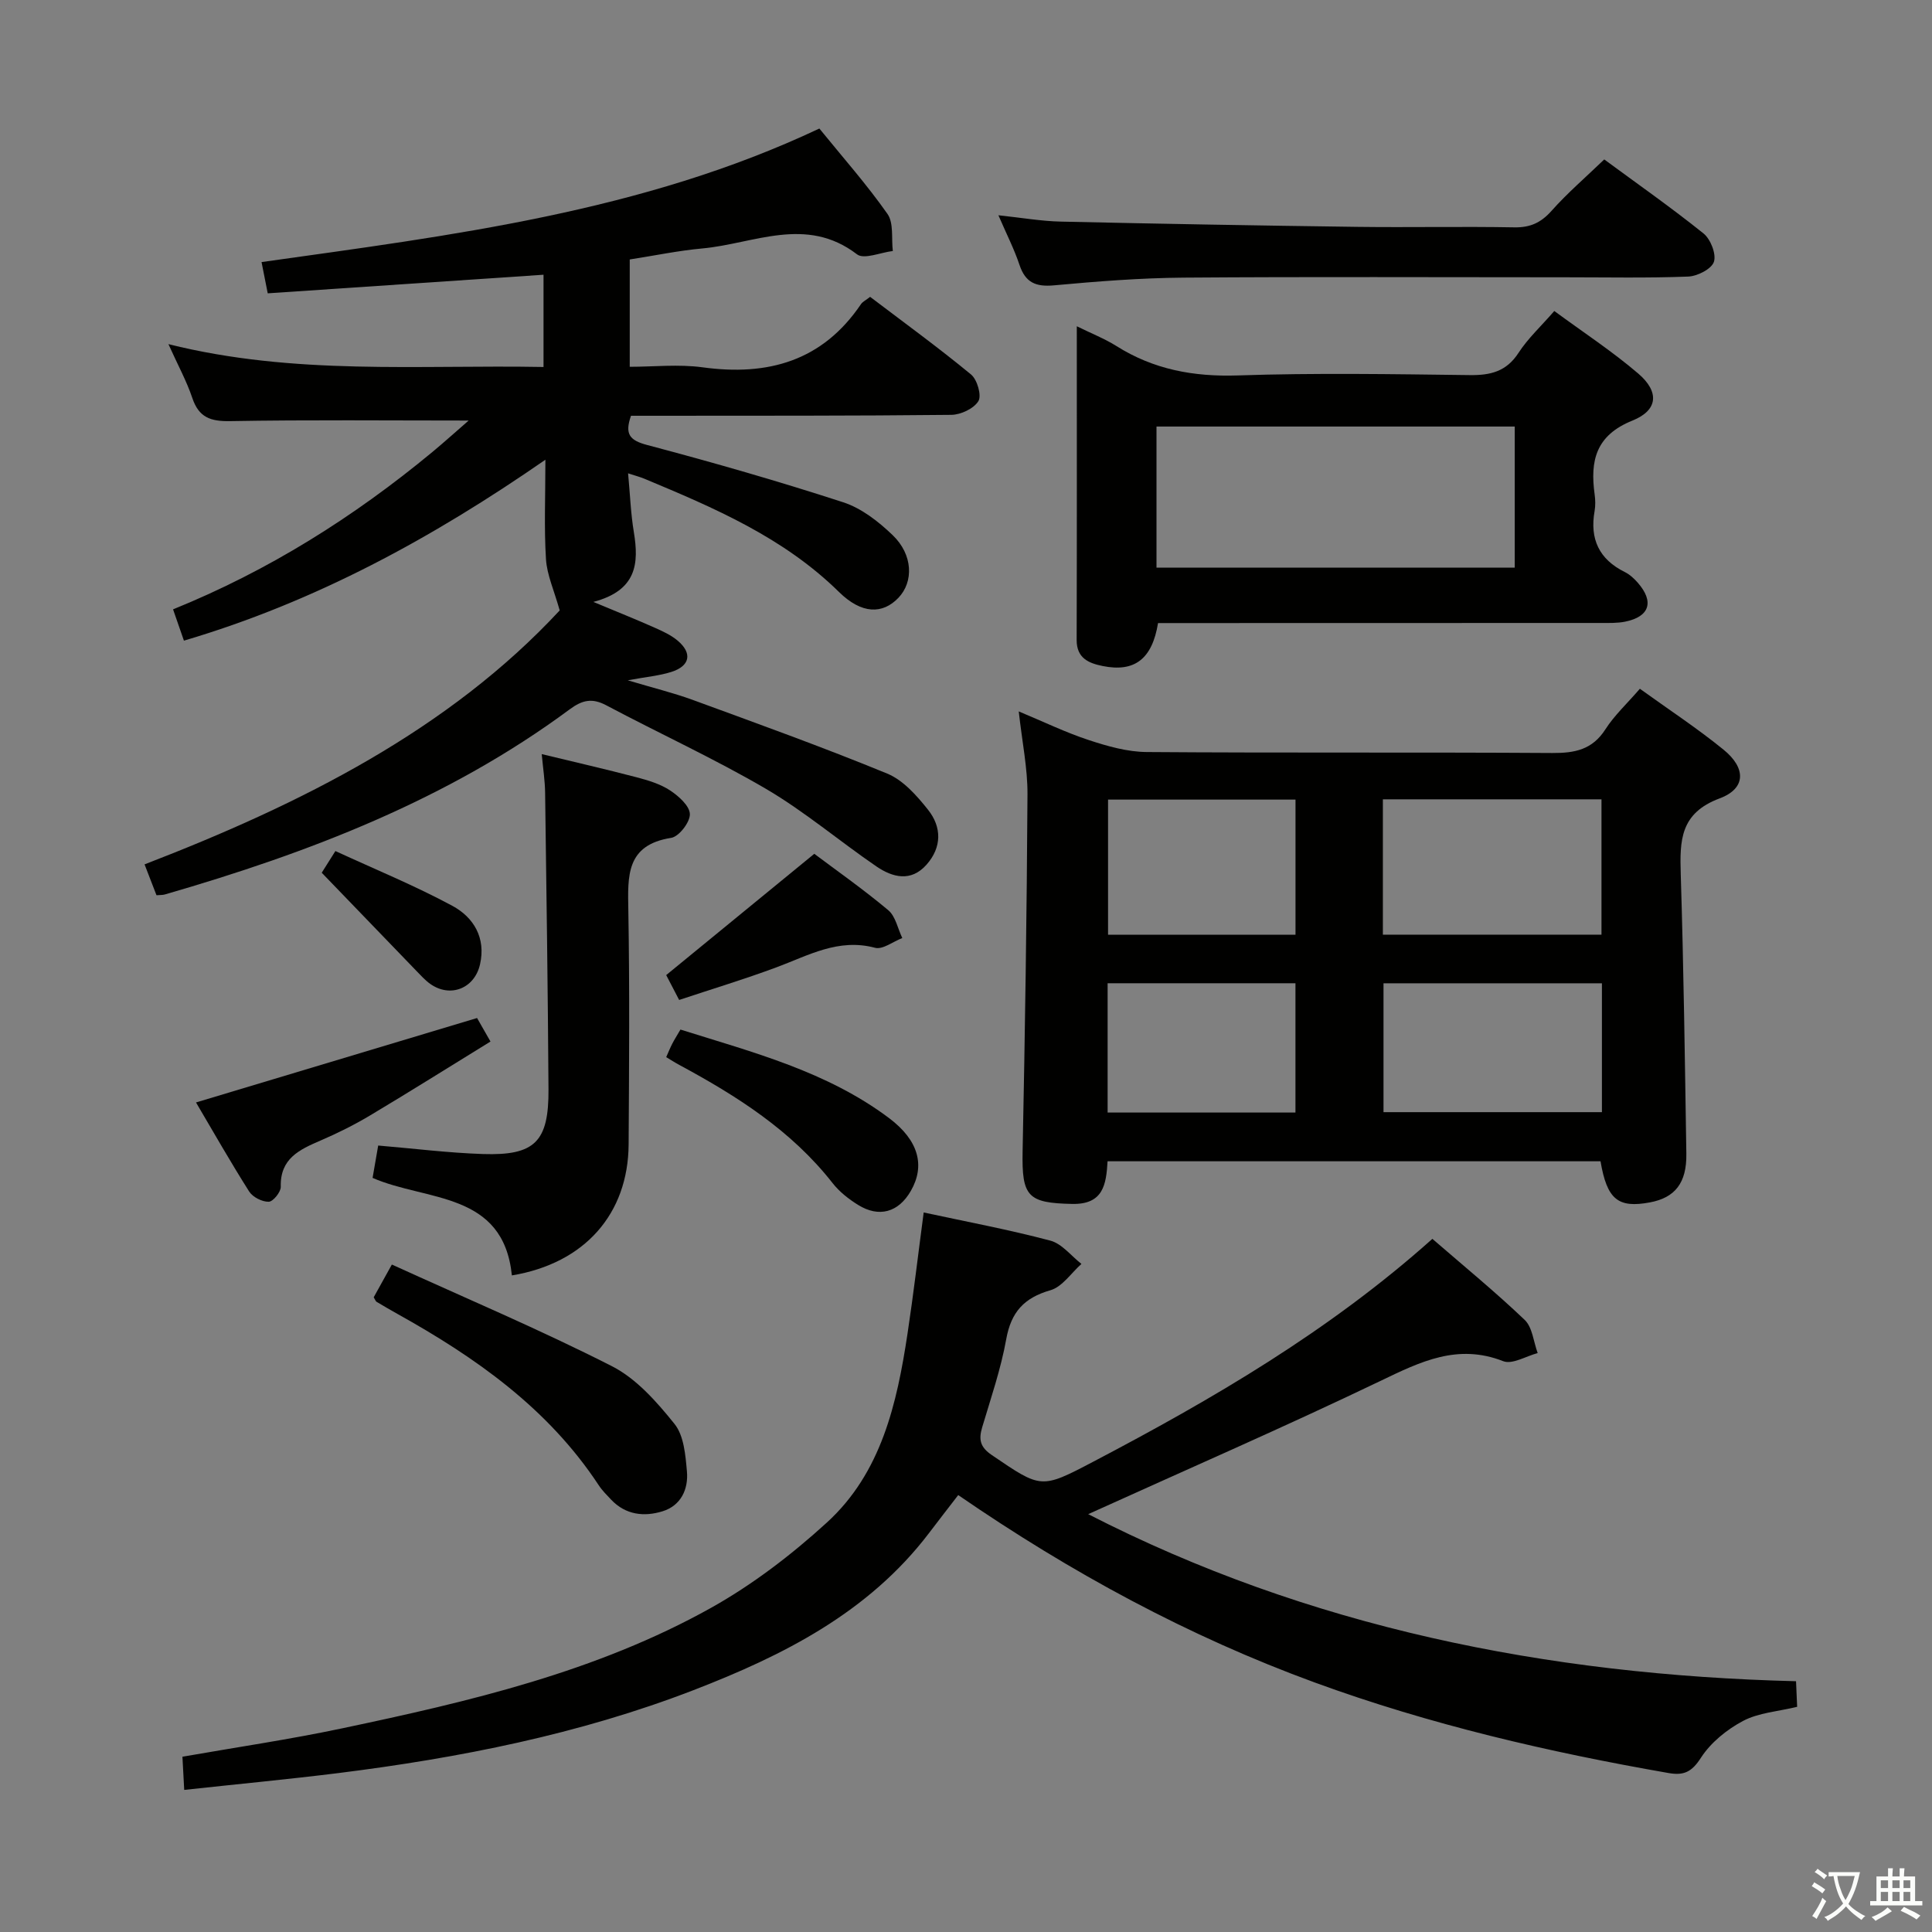 <svg enable-background="new 0 0 400 400" viewBox="0 0 400 400" xmlns="http://www.w3.org/2000/svg"><rect x="0" y="0" width="400" height="400" fill="#808080" stroke="none"/><path d="m377.9 391.2c-.2.3-.4.5-.6.8-.7-.6-1.4-1-2.2-1.5.2-.3.4-.5.5-.8.6.4 1.4.8 2.3 1.5zm-1.8 6.1c-.2-.2-.5-.4-.9-.6.4-.6.8-1.2 1.2-1.9s.7-1.3.9-1.9c.3.3.5.5.8.7-.7 1.3-1.4 2.6-2 3.7zm2.2-9c-.3.3-.5.5-.6.8-.6-.6-1.3-1.1-2-1.5.3-.3.5-.5.6-.7.6.5 1.3.9 2 1.4zm.3.2v-.9h2 4.5c-.3 1.3-.6 2.5-1 3.6s-.9 2.1-1.4 3c.4.5 1 1 1.6 1.4s1.2.8 1.9 1.1c-.3.2-.5.4-.8.8-.4-.3-1-.7-1.6-1.2s-1.2-1.1-1.6-1.6c-.5.6-1.1 1.1-1.7 1.6s-1.4.9-2.1 1.4c-.1-.3-.3-.5-.7-.8.6-.2 1.2-.5 1.9-1s1.4-1.1 2-1.8c-.5-.8-.9-1.6-1.2-2.5s-.6-2-.8-3.2c-.4.1-.7.1-1 .1zm2.5 2.7c.3 1 .7 1.7 1 2.2.3-.5.6-1.1 1-2s.6-1.9.9-3h-3.2-.4c.1.9.3 1.8.7 2.8z" fill="#fbfcfa"/><path d="m396.5 388.5v1.5 3.6h1.5v.9c-.4 0-1 0-1.7 0h-7.9c-.5 0-.9 0-1.2 0v-.9h1.3v-3.5c0-.7 0-1.2 0-1.6h2.4c0-.8 0-1.4 0-1.7h1c0 .3-.1.8-.1 1.7h1.5c0-.8 0-1.4 0-1.7h1c0 .3-.1.9-.1 1.7zm-8.2 9.2c-.2-.3-.5-.5-.8-.8.8-.3 1.4-.6 1.9-.9s1-.7 1.4-1.1c.3.3.6.5.9.8-1.6 1-2.8 1.6-3.4 2zm2.6-6.8v-1.6h-1.5v1.6zm0 2.7v-1.9h-1.5v1.9zm2.4-2.7v-1.6h-1.5v1.6zm0 2.7v-1.9h-1.5v1.9zm.2 2 .7-.8c.4.2.9.5 1.6.8s1.3.7 1.8 1c-.3.3-.5.5-.8.8-.4-.3-1.5-1-3.3-1.8zm2-4.7v-1.6h-1.4v1.6zm0 2.7v-1.9h-1.4v1.9z" fill="#fbfcfa"/><g fill="#010100"><path d="m97.03 87.07c-16.87 0-33.14-.17-49.4.12-4.06.07-6.46-.77-7.81-4.78-1.19-3.54-3.02-6.87-4.95-11.16 26.07 6.52 51.73 4.25 77.66 4.73 0-6.51 0-12.7 0-19.1-19.08 1.29-37.94 2.56-57.1 3.85-.48-2.44-.82-4.16-1.28-6.47 39.41-5.55 78.82-10.34 115.49-27.65 4.85 5.97 9.82 11.58 14.1 17.68 1.33 1.89.79 5.08 1.11 7.68-2.52.29-5.96 1.8-7.41.69-10.54-8.08-21.37-2.19-32.05-1.22-4.93.45-9.8 1.47-15.01 2.28v22.22c4.94 0 10.1-.57 15.09.11 13.53 1.85 24.8-1.29 32.78-13.07.34-.51.99-.81 1.9-1.52 7.01 5.32 14.12 10.49 20.89 16.07 1.28 1.05 2.23 4.35 1.53 5.51-.94 1.55-3.64 2.83-5.6 2.85-20.32.22-40.65.17-60.98.19-1.81 0-3.62 0-5.35 0-1.35 3.84-.27 5.1 3.41 6.07 13.61 3.6 27.16 7.49 40.55 11.85 3.77 1.23 7.3 3.99 10.22 6.8 4.21 4.04 4.37 9.65 1.18 12.98-3.27 3.41-7.59 3.41-12.31-1.23-11.47-11.28-25.82-17.4-40.27-23.43-.89-.37-1.84-.62-3.38-1.12.41 4.38.55 8.31 1.19 12.17 1.07 6.48.63 12.07-8.38 14.45 5.15 2.15 8.95 3.67 12.68 5.33 1.66.74 3.38 1.52 4.75 2.67 3.12 2.62 2.6 5.28-1.33 6.51-2.44.77-5.04.99-8.98 1.72 5.28 1.58 9.39 2.58 13.35 4.02 13.51 4.95 27.06 9.82 40.36 15.29 3.31 1.36 6.13 4.56 8.46 7.49 2.85 3.58 2.89 7.77-.33 11.39s-7.01 2.62-10.35.35c-7.68-5.25-14.84-11.35-22.83-16.04-10.73-6.28-22.1-11.48-33.1-17.32-2.94-1.56-4.96-1.11-7.58.83-25.22 18.67-53.98 29.7-83.82 38.33-.46.13-.98.1-1.73.16-.75-1.93-1.51-3.91-2.47-6.39 32.4-12.5 63-27.85 85.95-52.58-1.16-4.15-2.63-7.33-2.84-10.59-.41-6.46-.12-12.97-.12-20.61-23.46 16.25-47.64 29.42-74.84 37.46-.77-2.21-1.45-4.16-2.25-6.48 19.8-8.02 37.46-19.14 53.68-32.57 2.53-2.1 4.96-4.3 7.52-6.52z"/><path d="m38.14 370.58c-.15-2.84-.26-4.77-.37-6.87 11.23-1.97 22.2-3.58 33.04-5.87 26.35-5.56 52.63-11.68 76.38-24.94 8.61-4.81 16.68-10.99 23.99-17.66 11.3-10.31 14.52-24.64 16.71-39.11 1.24-8.2 2.2-16.44 3.35-25.1 8.86 1.91 17.63 3.55 26.23 5.83 2.4.64 4.3 3.16 6.43 4.82-2.12 1.88-3.96 4.74-6.42 5.45-5.46 1.57-8.14 4.51-9.15 10.13-1.11 6.18-3.18 12.2-4.98 18.24-.75 2.54-.45 4.1 2 5.76 10.2 6.93 10.14 7.07 20.92 1.41 24.78-13 48.88-27.05 70.29-46.18 6.47 5.61 13.01 10.96 19.11 16.78 1.61 1.54 1.83 4.54 2.69 6.87-2.4.63-5.26 2.41-7.13 1.68-9.44-3.7-17.11.09-25.37 4.06-19.9 9.55-40.15 18.36-60.56 27.61 45.61 23.39 94.82 33.3 146.55 34.59.08 1.88.16 3.61.23 5.3-3.96.96-7.95 1.21-11.18 2.91-3.37 1.78-6.72 4.5-8.75 7.65-1.89 2.94-3.54 3.7-6.68 3.15-24.89-4.34-49.41-10.03-73.19-18.72-26.24-9.59-50.57-22.79-73.89-38.83-2.09 2.71-4.1 5.3-6.08 7.91-12.52 16.43-30.14 25.3-48.76 32.49-23.68 9.14-48.42 14.01-73.51 17.16-10.39 1.29-20.8 2.27-31.9 3.48z"/><path d="m331.37 240.43c-33.89 0-67.82 0-102.06 0-.28 4.74-.84 8.97-7.33 8.83-9.19-.19-10.45-1.5-10.26-10.88.5-24.64.87-49.28 1.01-73.92.03-5.41-1.11-10.84-1.81-17.17 5.21 2.17 9.76 4.38 14.52 5.94 3.86 1.27 7.97 2.44 11.97 2.47 28 .21 55.99.02 83.99.2 4.66.03 8.28-.69 10.98-4.9 1.86-2.9 4.48-5.32 7.14-8.4 5.87 4.24 11.83 8.14 17.32 12.61 4.69 3.81 4.67 8.04-.79 10.08-8.22 3.06-8.28 8.74-8.07 15.68.6 19.3.86 38.61 1.16 57.91.09 6.04-2.35 9.09-7.53 10.06-6.62 1.24-8.89-.6-10.24-8.51zm-45.06-46.92h45.26c0-9.52 0-18.72 0-28.02-15.25 0-30.14 0-45.26 0zm45.35 36.75c0-9.06 0-17.79 0-26.68-15.29 0-30.3 0-45.22 0v26.68zm-63.44-64.71c-13.23 0-26.09 0-38.81 0v27.97h38.81c0-9.51 0-18.72 0-27.97zm-.01 64.79c0-9.34 0-18.06 0-26.77-13.24 0-26.1 0-38.89 0v26.77z"/><path d="m239.76 129c-1.22 7.47-4.88 10.23-11.47 8.89-2.87-.58-5.39-1.6-5.38-5.39.06-21.31.03-42.62.03-64.95 3.07 1.51 5.77 2.57 8.18 4.08 7.73 4.88 16.01 6.4 25.16 6.1 15.97-.54 31.98-.27 47.97-.07 4.32.06 7.62-.72 10.14-4.6 1.95-3.01 4.68-5.52 7.41-8.67 5.98 4.4 11.98 8.33 17.38 12.95 4.39 3.76 4.14 7.58-1.19 9.73-7.63 3.07-8.79 8.34-7.84 15.27.16 1.14.19 2.36-.01 3.49-1.02 5.77.94 9.97 6.25 12.6 1.01.5 1.93 1.34 2.68 2.2 3.46 3.94 2.48 7.05-2.61 8.08-1.61.32-3.31.27-4.97.27-28.81.02-57.63.02-86.44.02-1.8 0-3.6 0-5.29 0zm-.32-11.48h74.17c0-10 0-19.58 0-29.21-24.87 0-49.42 0-74.17 0z"/><path d="m112.16 156.13c6.78 1.64 13.24 3.12 19.65 4.8 2.39.63 4.89 1.38 6.91 2.71 1.78 1.17 4.07 3.21 4.11 4.91.05 1.67-2.26 4.67-3.87 4.92-9.39 1.47-8.99 7.92-8.87 15 .28 16.15.16 32.31.06 48.46-.09 14.39-9.1 24.64-24.17 27.13-1.79-17.45-17.68-15.31-28.84-20.19.39-2.23.75-4.32 1.16-6.7 7.27.61 14.47 1.52 21.7 1.76 10.75.35 13.63-2.55 13.56-13.41-.13-20.47-.42-40.94-.7-61.4-.03-2.47-.42-4.93-.7-7.99z"/><path d="m206.71 44.57c4.76.5 8.83 1.22 12.91 1.31 20.47.46 40.94.82 61.41 1.09 10.83.14 21.67-.1 32.49.1 3.31.06 5.53-.97 7.72-3.43 3.29-3.7 7.08-6.95 10.9-10.63 6.75 4.97 13.83 9.93 20.56 15.33 1.46 1.18 2.67 4.26 2.15 5.86-.49 1.49-3.41 2.98-5.32 3.06-8.49.33-16.99.15-25.49.15-26.33 0-52.66-.13-78.99.07-8.96.07-17.93.78-26.86 1.6-3.75.34-5.89-.58-7.11-4.22-1.09-3.27-2.68-6.37-4.37-10.29z"/><path d="m77.37 268.59c1.06-1.92 2.09-3.77 3.76-6.78 15.31 6.98 30.69 13.48 45.55 21.04 5.08 2.58 9.31 7.4 12.98 11.97 1.94 2.42 2.26 6.44 2.56 9.81.33 3.7-1.24 7.1-5.06 8.27-3.79 1.17-7.62.76-10.61-2.39-.91-.96-1.88-1.92-2.6-3.02-10.46-15.89-25.45-26.44-41.72-35.49-1.44-.8-2.86-1.64-4.29-2.49-.13-.07-.18-.27-.57-.92z"/><path d="m98.77 210.77c.76 1.33 1.57 2.75 2.78 4.87-8.42 5.18-16.64 10.35-24.98 15.33-3.27 1.95-6.71 3.66-10.22 5.17-4.36 1.88-8.38 3.72-8.22 9.57.03 1.08-1.59 3.08-2.49 3.1-1.36.03-3.3-.95-4.04-2.1-3.88-6.12-7.46-12.42-11.02-18.46 19.64-5.9 38.73-11.63 58.19-17.48z"/><path d="m137.93 218.87c.46-1.04.82-1.93 1.25-2.77.45-.87.97-1.69 1.7-2.94 15.06 4.73 30.34 8.68 43.19 18.33 6.18 4.64 7.49 9.89 4.51 15.07-2.54 4.43-6.57 5.61-10.93 2.9-1.95-1.21-3.87-2.72-5.27-4.51-8.51-10.87-19.82-18.05-31.74-24.47-.86-.46-1.67-.99-2.71-1.61z"/><path d="m168.59 176.77c4.51 3.39 10.1 7.31 15.32 11.68 1.51 1.27 1.96 3.81 2.9 5.76-1.9.73-4.06 2.44-5.64 2.02-7.59-2.03-13.8 1.59-20.4 4.04-6.62 2.46-13.4 4.51-20.16 6.76-1.32-2.53-2.22-4.28-2.68-5.15 10.25-8.39 20.16-16.51 30.66-25.11z"/><path d="m66.61 180.69c.34-.54 1.28-2.03 2.83-4.49 8.17 3.77 16.42 7.14 24.21 11.34 4.4 2.37 6.99 6.62 5.73 12.13-1.14 5.01-6.18 6.98-10.33 4.02-1.07-.77-1.97-1.79-2.9-2.74-6.4-6.62-12.78-13.25-19.54-20.26z"/></g></svg>